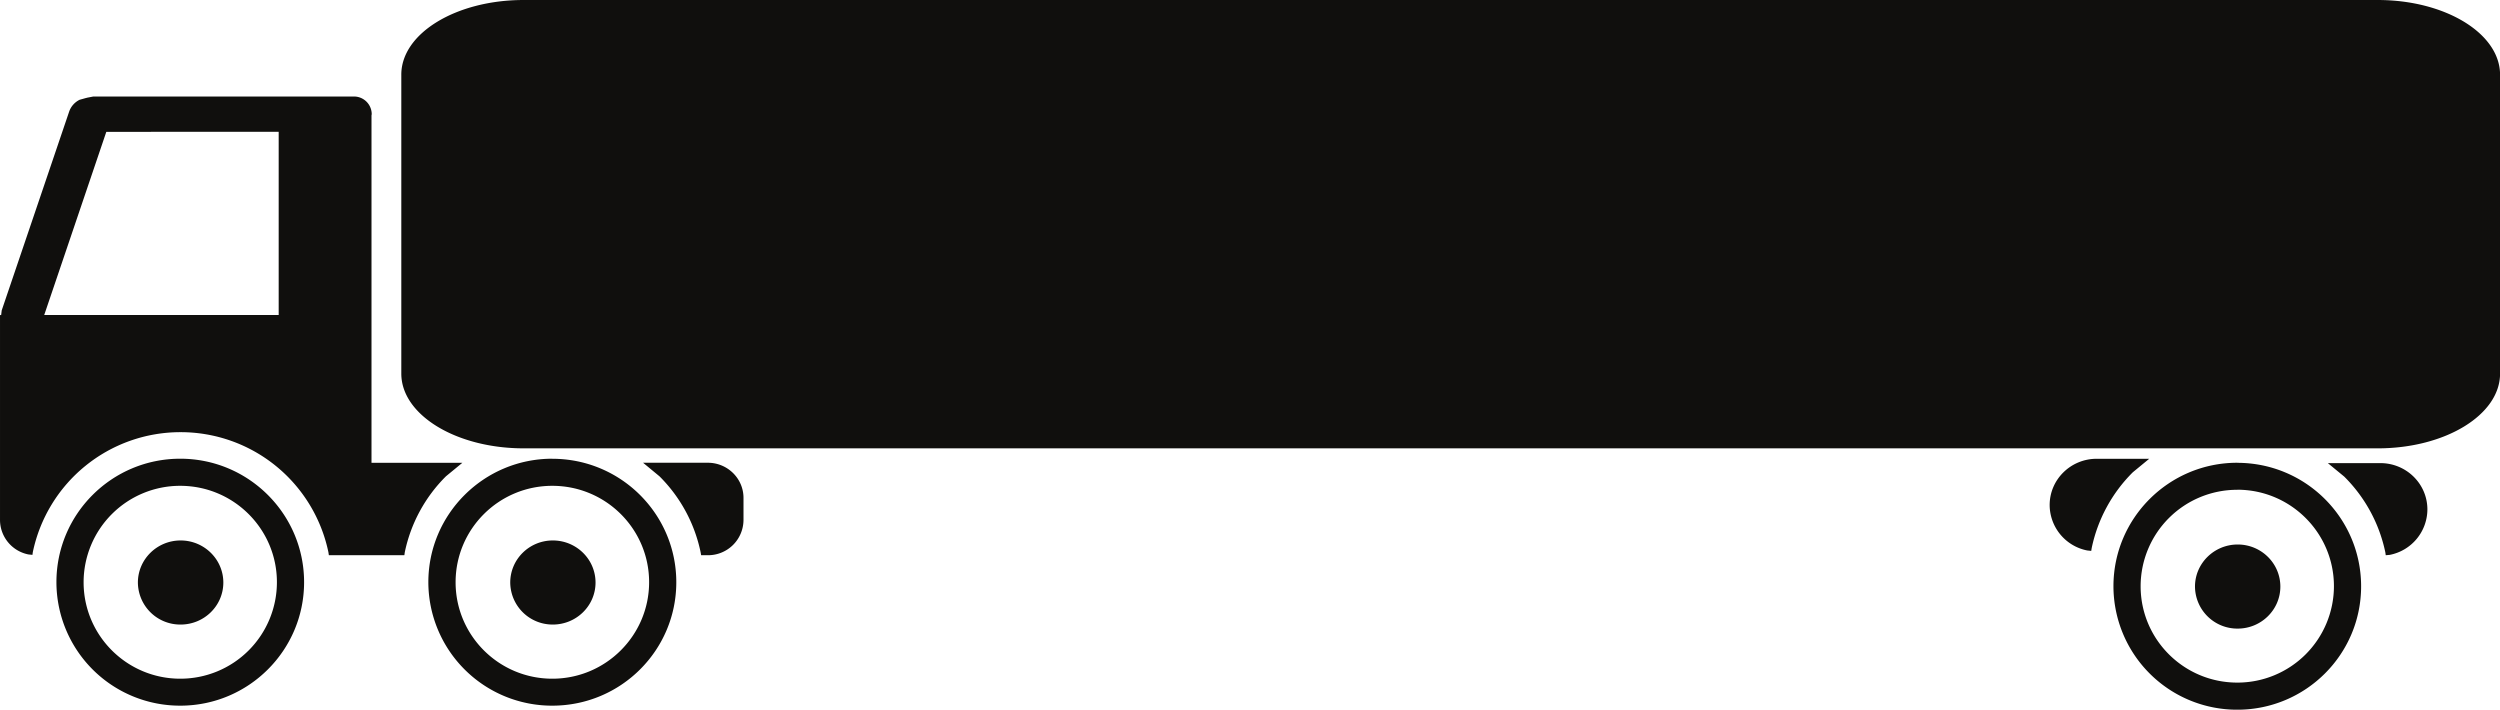 <svg xmlns="http://www.w3.org/2000/svg" viewBox="0 0 35.229 10" height="10mm" width="133.15"><path d="M31.533 7.673c.332 0 .601.266.601.593 0 .327-.27.592-.601.592a.597.597 0 01-.602-.592c0-.327.27-.593.602-.593M7.79 7.616c.333 0 .602.266.602.593 0 .327-.27.592-.602.592a.597.597 0 01-.6-.592c0-.327.268-.593.6-.593m-5.245 0c.332 0 .602.266.602.593 0 .327-.27.592-.602.592a.597.597 0 01-.602-.592c0-.327.27-.593.602-.593m28.982-.714a1.36 1.36 0 00-1.362 1.359c0 .75.61 1.358 1.362 1.358a1.36 1.36 0 001.362-1.358c0-.751-.61-1.36-1.362-1.36M7.783 6.846c-.753 0-1.363.608-1.363 1.359 0 .75.61 1.359 1.363 1.359s1.364-.61 1.364-1.36c0-.75-.61-1.358-1.364-1.358m-5.243 0a1.36 1.36 0 00-1.362 1.359c0 .75.61 1.359 1.362 1.359a1.36 1.36 0 001.362-1.36c0-.75-.61-1.358-1.362-1.358m30.263-.32h.74c.366 0 .663.292.663.653a.656.656 0 01-.53.64l-.057.005-.005-.037a2.11 2.11 0 00-.58-1.071zm-1.276-.004c.964 0 1.745.779 1.745 1.74 0 .96-.781 1.739-1.745 1.739a1.742 1.742 0 01-1.745-1.74c0-.96.782-1.74 1.745-1.74m-22.465 0h.913c.277 0 .502.222.502.495v.313a.499.499 0 01-.502.495H9.88l-.007-.041a2.114 2.114 0 00-.58-1.071zm20.484-.056h.74l-.231.19a2.117 2.117 0 00-.58 1.07l-.006.038-.057-.006a.656.656 0 01-.529-.64c0-.36.297-.652.663-.652m-21.763 0c.965 0 1.747.779 1.747 1.74 0 .96-.782 1.739-1.747 1.739a1.743 1.743 0 01-1.747-1.74c0-.96.783-1.74 1.747-1.74m-5.243 0c.963 0 1.745.78 1.745 1.74 0 .961-.782 1.74-1.745 1.74a1.742 1.742 0 01-1.745-1.74c0-.96.78-1.74 1.745-1.74M1.498 1.858L.623 4.439h3.304V1.857zm-.183-.498h3.67a.25.25 0 01.253.249l-.003.017v4.896h1.28l-.231.19a2.117 2.117 0 00-.58 1.07l-.006.042H4.634l-.006-.041A2.126 2.126 0 002.545 6.09 2.125 2.125 0 00.462 7.782l-.005.037L.4 7.813A.497.497 0 010 7.328V4.44h.016l.008-.066.95-2.8a.292.292 0 01.148-.168l.093-.026h.002l.007-.002.006-.002h.002zM7.38 0h26.125c.953 0 1.725.471 1.725 1.053v4.212c0 .581-.772 1.053-1.725 1.053H7.38c-.953 0-1.725-.472-1.725-1.053V1.053C5.654.471 6.426 0 7.379 0" fill="#100f0d" fill-rule="evenodd"/></svg>